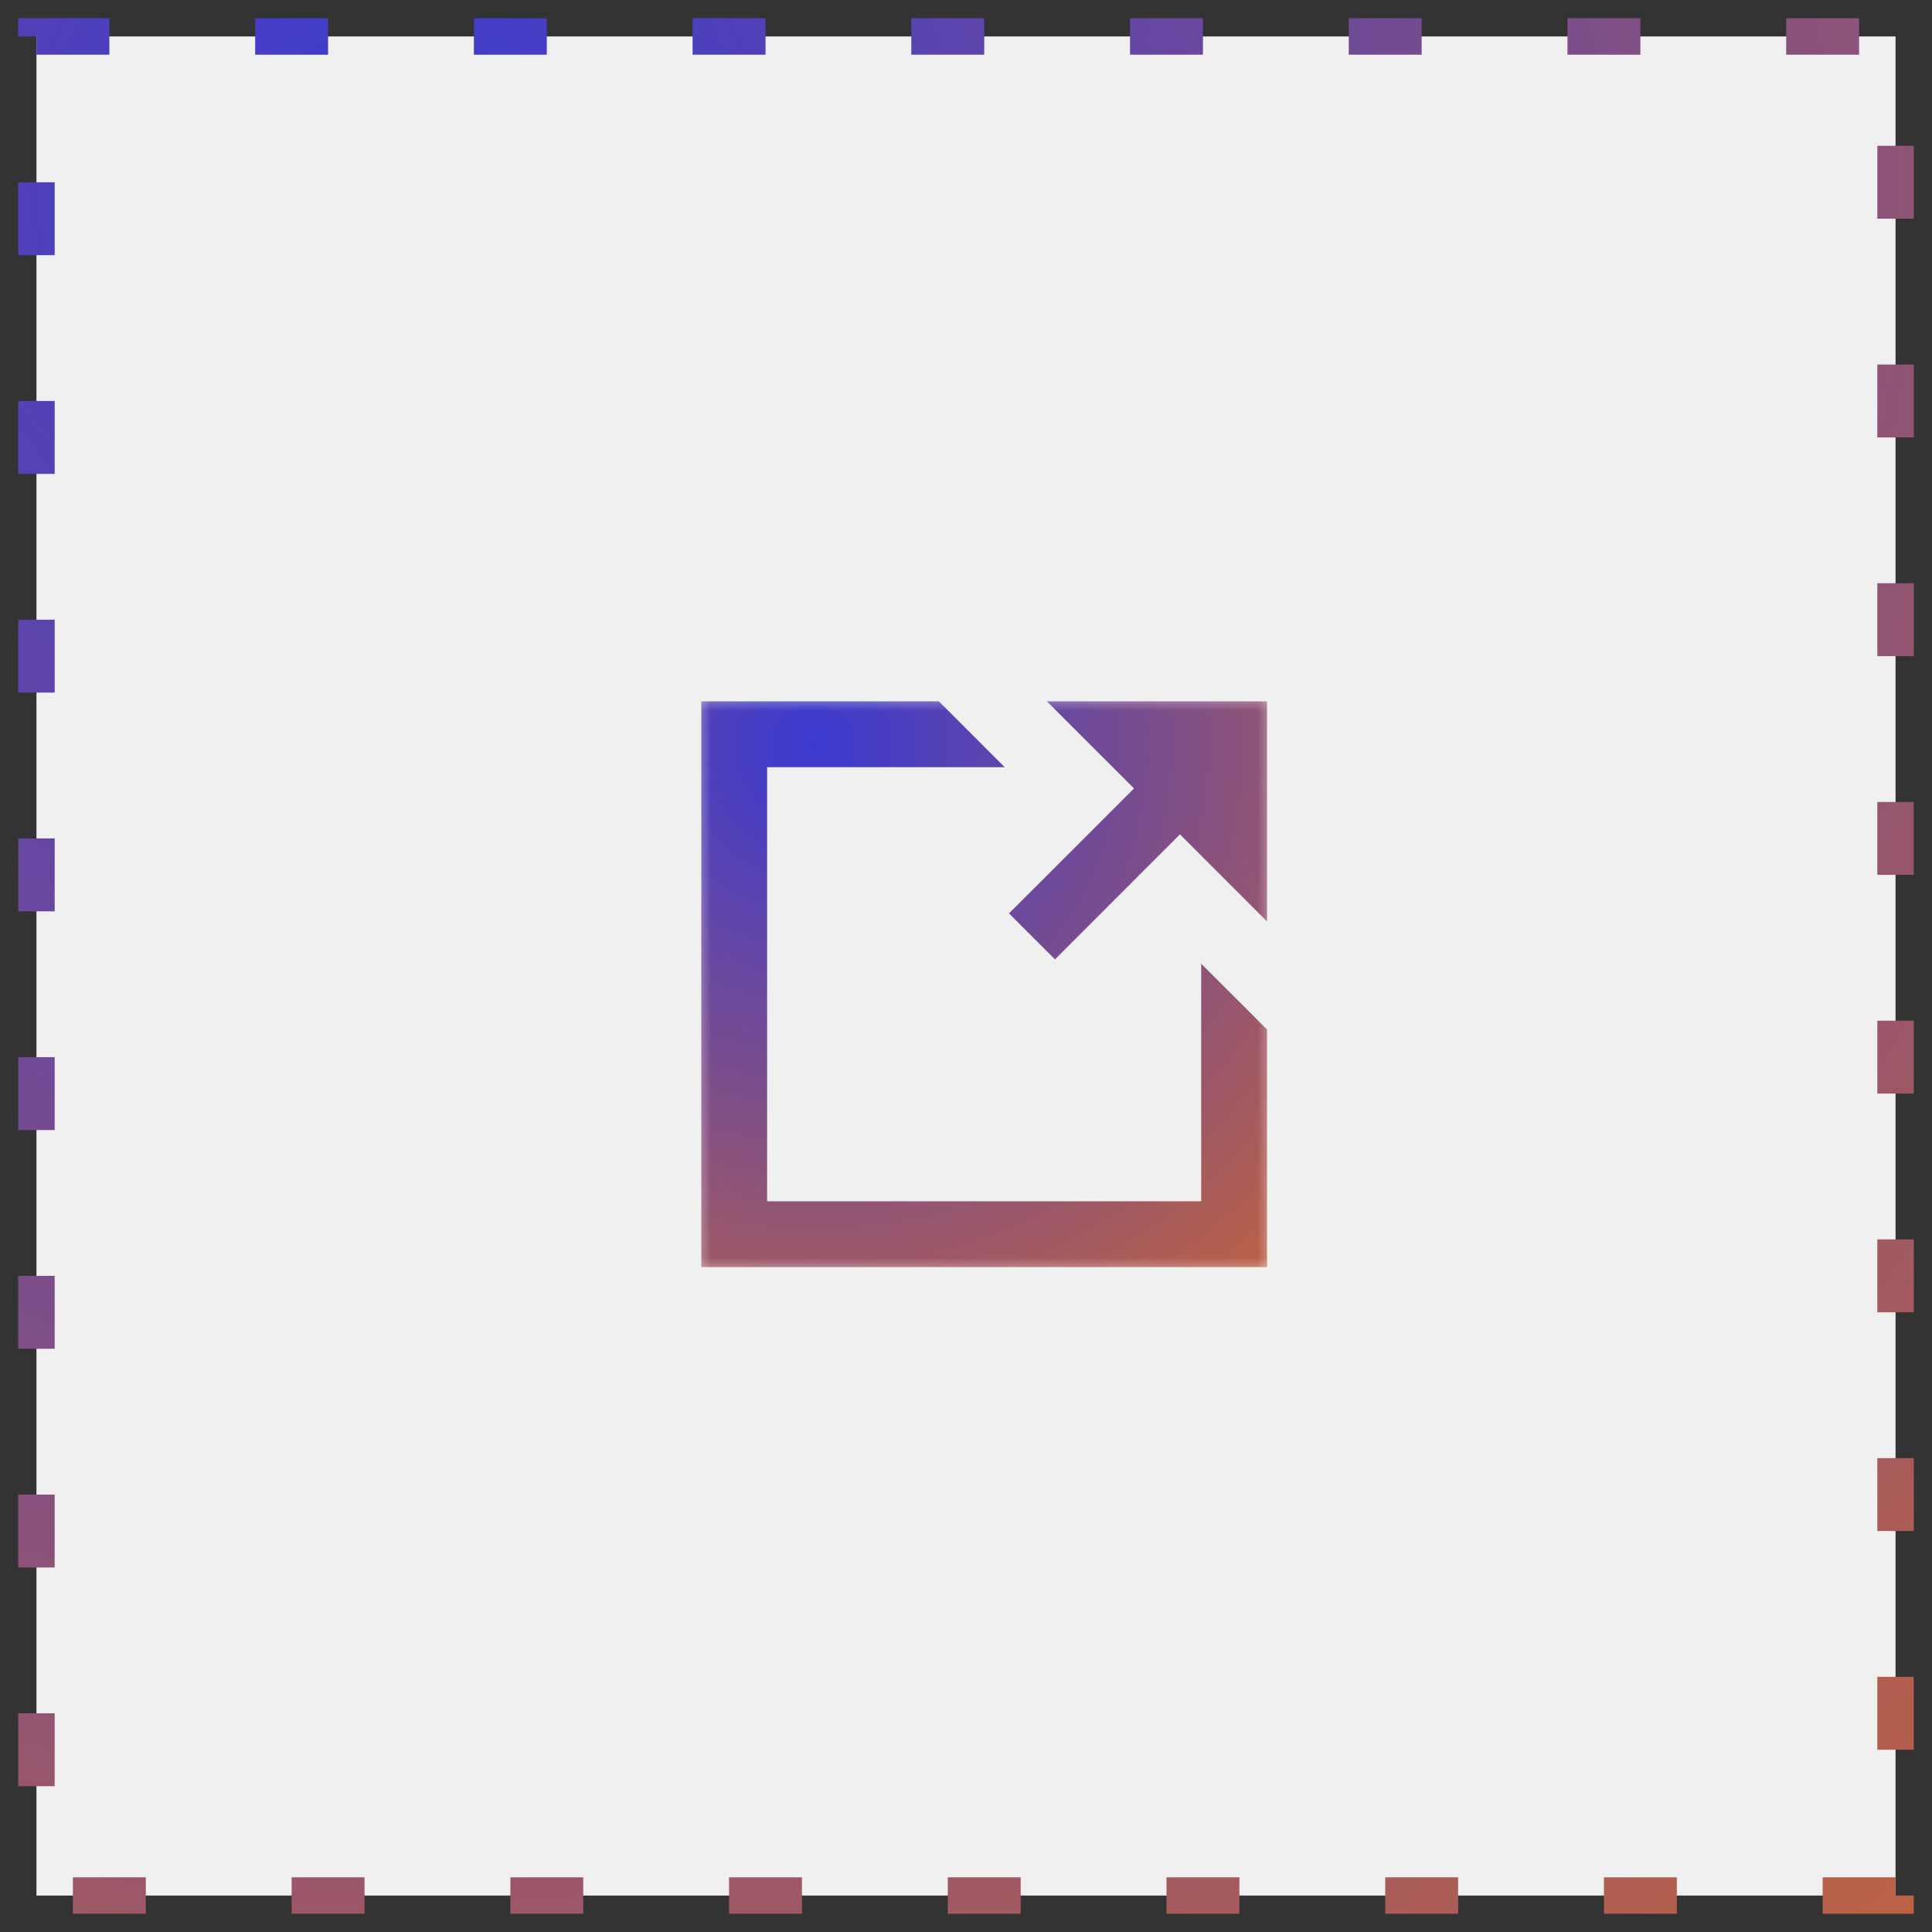 <?xml version="1.0" encoding="UTF-8"?>
<svg width="53px" height="53px" viewBox="0 0 53 53" version="1.1" xmlns="http://www.w3.org/2000/svg" xmlns:xlink="http://www.w3.org/1999/xlink">
    <rect x="0" y="0" width="53" height="53" fill="#333333" stroke="none"/>
    <title>编组 14</title>
    <defs>
        <radialGradient cx="19.581%" cy="7.455%" fx="19.581%" fy="7.455%" r="185.052%" id="radialGradient-1">
            <stop stop-color="#3B3AD0" offset="0%"></stop>
            <stop stop-color="#FC7500" offset="100%"></stop>
        </radialGradient>
        <polygon id="path-2" points="0 0 15.998 0 15.998 16 0 16"></polygon>
        <radialGradient cx="19.581%" cy="7.455%" fx="19.581%" fy="7.455%" r="185.052%" id="radialGradient-4">
            <stop stop-color="#3B3AD0" offset="0%"></stop>
            <stop stop-color="#FC7500" offset="100%"></stop>
        </radialGradient>
    </defs>
    <g id="页面-1" stroke="none" stroke-width="1" fill="none" fill-rule="evenodd">
        <g id="Market-详情-提交交易" transform="translate(-643, -344)">
            <g id="编组-14" transform="translate(644, 345)">
                <path d="M0,0 L51,0 L51,51 L20.5,51 L0,51 L0,0 Z" id="矩形备份-5" stroke="url(#radialGradient-1)" fill="#F0F0F0" stroke-dasharray="2,4"></path>
                <g id="daochu-(1)" transform="translate(18, 18)">
                    <mask id="mask-3" fill="white">
                        <use xlink:href="#path-2"></use>
                    </mask>
                    <g id="Clip-2"></g>
                    <path d="M6.756,0.24 L8.561,2.046 L2.044,2.046 L2.044,13.954 L13.952,13.954 L13.952,7.437 L15.758,9.242 L15.758,15.76 L0.238,15.76 L0.238,0.24 L6.756,0.24 Z M15.758,0.24 L15.758,6.278 L13.369,3.889 L9.941,7.318 L8.68,6.057 L12.109,2.629 L9.72,0.24 L15.758,0.24 Z" id="Fill-1" fill="url(#radialGradient-4)" mask="url(#mask-3)"></path>
                </g>
            </g>
        </g>
    </g>
</svg>